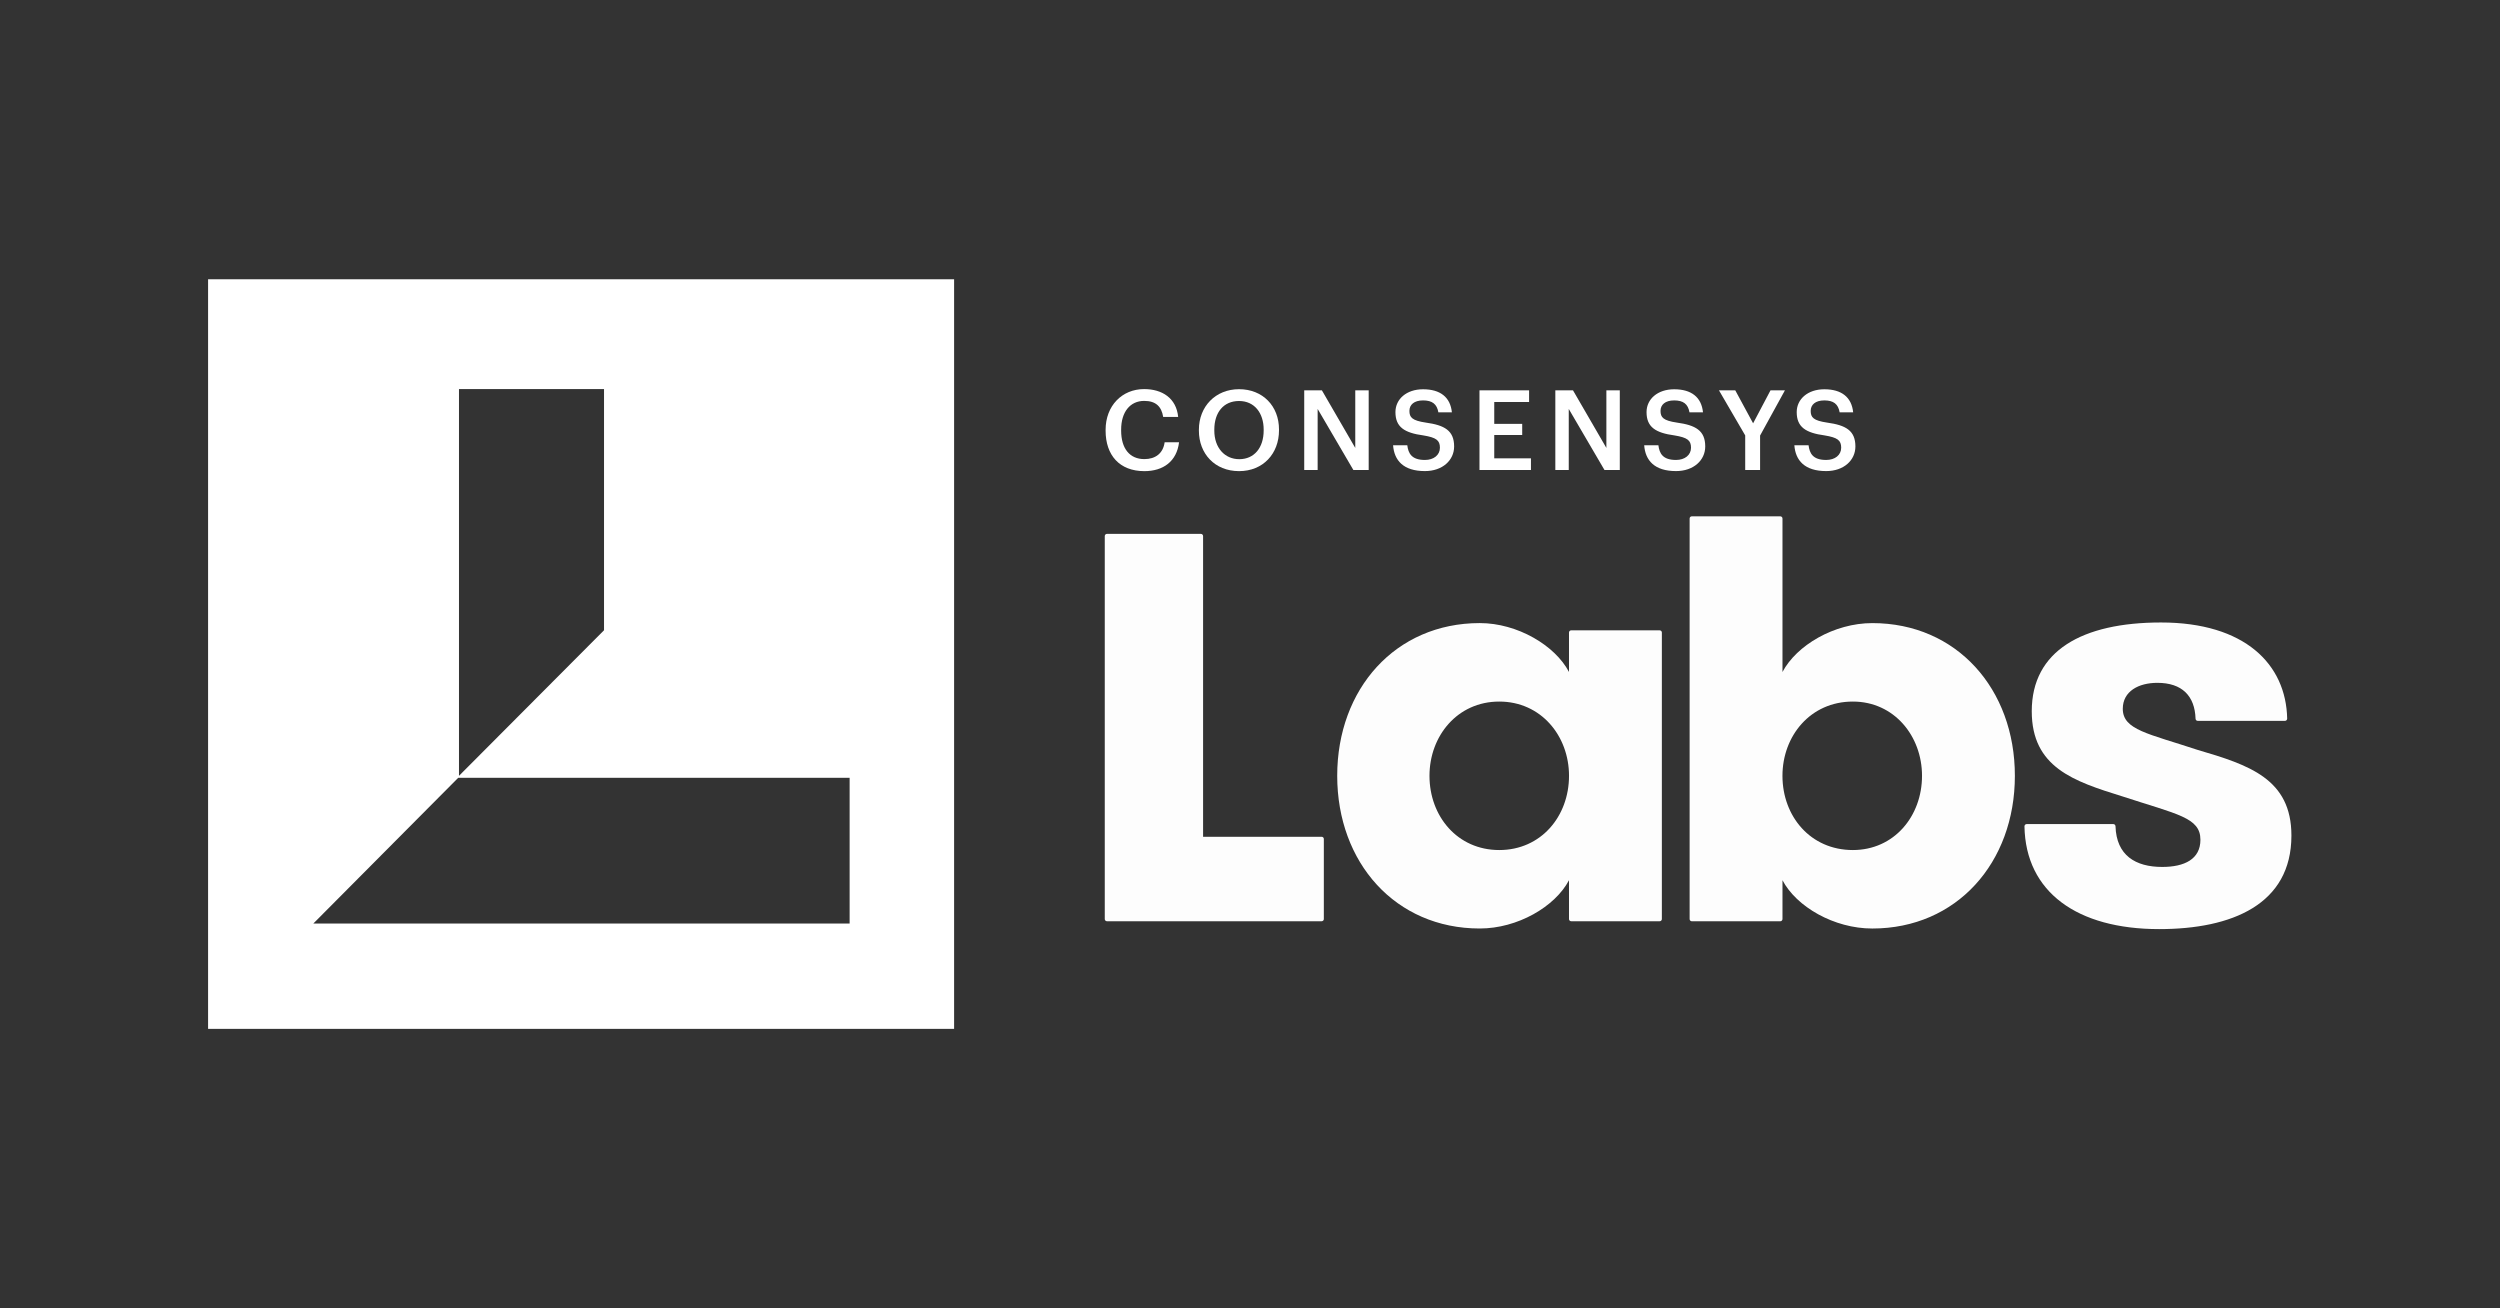 <?xml version="1.0" encoding="utf-8"?>
<!-- Generator: Adobe Illustrator 23.0.2, SVG Export Plug-In . SVG Version: 6.00 Build 0)  -->
<svg version="1.1" id="Layer_1" xmlns="http://www.w3.org/2000/svg" xmlns:xlink="http://www.w3.org/1999/xlink" x="0px" y="0px"
	 viewBox="0 0 1200 628" style="enable-background:new 0 0 1200 628;" xml:space="preserve">
<rect x="0" y="0" width="1200" height="628" fill="#333333" stroke="none"/>
<style type="text/css">
	.st0{fill:#FFFFFF;}
	.st1{opacity:0.99;fill:#FFFFFF;}
</style>
<path class="st0" d="M99.88,134.04v359.83h358.09V134.04H99.88z M220.31,186.76h69.62v115.76l-69.62,69.88V186.76z M407.81,443.28
	H150.41l69.55-69.95h187.86V443.28z"/>
<g>
	<path class="st0" d="M530.69,206.72v-0.43c0-11.5,7.88-19.53,18.48-19.53c8.73,0,15.49,4.39,16.35,13.38h-7.19
		c-0.8-5.08-3.62-7.71-9.11-7.71c-6.71,0-11.07,5.24-11.07,13.81v0.43c0,8.62,4.1,13.7,11.13,13.7c5.27,0,9-2.68,9.75-8.08h6.92
		c-1.12,9.2-7.61,13.86-16.67,13.86C537.35,226.14,530.69,218.49,530.69,206.72z"/>
	<path class="st0" d="M575.47,206.72v-0.43c0-11.18,7.99-19.48,19.28-19.48c11.34,0,19.17,8.08,19.17,19.32v0.43
		c0,11.18-7.62,19.58-19.17,19.58C583.08,226.14,575.47,217.74,575.47,206.72z M606.56,206.61v-0.43c0-7.87-4.37-13.7-11.82-13.7
		c-7.45,0-11.87,5.51-11.87,13.75v0.43c0,8.35,5.06,13.75,11.98,13.75C602.04,220.41,606.56,214.9,606.56,206.61z"/>
	<path class="st0" d="M626.04,187.35h8.46l16.03,27.66v-27.66h6.44v38.26h-7.35l-17.15-29.32v29.32h-6.44V187.35z"/>
	<path class="st0" d="M668.68,213.72h6.82c0.48,3.85,2.02,7.06,8.47,7.06c4.21,0,7.19-2.35,7.19-5.89s-1.76-4.87-7.93-5.89
		c-9.11-1.23-13.42-4.01-13.42-11.18c0-6.26,5.32-10.97,13.26-10.97c8.2,0,13.1,3.75,13.84,11.08h-6.49
		c-0.69-4.01-2.98-5.73-7.35-5.73c-4.32,0-6.55,2.09-6.55,5.03c0,3.1,1.28,4.65,7.88,5.62c8.94,1.23,13.58,3.8,13.58,11.45
		c0,6.63-5.59,11.82-14,11.82C673.58,226.14,669.21,220.95,668.68,213.72z"/>
	<path class="st0" d="M710.16,187.35h23.8v5.62h-16.72v10.49h13.42v5.35h-13.42v11.18h17.62v5.62h-24.71V187.35z"/>
	<path class="st0" d="M746.57,187.35h8.46l16.03,27.66v-27.66h6.44v38.26h-7.35l-17.15-29.32v29.32h-6.44V187.35z"/>
	<path class="st0" d="M789.21,213.72h6.82c0.48,3.85,2.02,7.06,8.47,7.06c4.21,0,7.19-2.35,7.19-5.89s-1.76-4.87-7.93-5.89
		c-9.11-1.23-13.42-4.01-13.42-11.18c0-6.26,5.32-10.97,13.26-10.97c8.2,0,13.1,3.75,13.84,11.08h-6.49
		c-0.69-4.01-2.98-5.73-7.35-5.73c-4.32,0-6.55,2.09-6.55,5.03c0,3.1,1.28,4.65,7.88,5.62c8.94,1.23,13.58,3.8,13.58,11.45
		c0,6.63-5.59,11.82-14,11.82C794.11,226.14,789.74,220.95,789.21,213.72z"/>
	<path class="st0" d="M837.71,209.02l-12.62-21.67h7.83l8.57,15.84l8.36-15.84h6.92l-11.93,21.72v16.53h-7.14V209.02z"/>
	<path class="st0" d="M861.29,213.72h6.82c0.48,3.85,2.02,7.06,8.47,7.06c4.21,0,7.19-2.35,7.19-5.89s-1.76-4.87-7.93-5.89
		c-9.11-1.23-13.42-4.01-13.42-11.18c0-6.26,5.33-10.97,13.26-10.97c8.2,0,13.1,3.75,13.84,11.08h-6.49
		c-0.69-4.01-2.98-5.73-7.35-5.73c-4.32,0-6.55,2.09-6.55,5.03c0,3.1,1.28,4.65,7.88,5.62c8.94,1.23,13.58,3.8,13.58,11.45
		c0,6.63-5.59,11.82-14,11.82C866.19,226.14,861.82,220.95,861.29,213.72z"/>
	<path class="st1" d="M635.44,402.7v38.45c0,0.58-0.47,1.05-1.05,1.05H531.34c-0.58,0-1.05-0.47-1.05-1.05V257.31
		c0-0.58,0.47-1.05,1.05-1.05h45.09c0.58,0,1.05,0.47,1.05,1.05v144.34h56.91C634.97,401.65,635.44,402.12,635.44,402.7z"/>
	<path class="st1" d="M797.69,303.62v137.53c0,0.58-0.47,1.05-1.05,1.05h-42.47c-0.58,0-1.05-0.47-1.05-1.05v-18.65
		c-6.7,12.75-24.76,23.18-42.82,23.18c-40.48,0-68.44-31.58-68.44-73.3c0-41.72,27.96-73.3,68.44-73.3
		c18.06,0,36.12,10.72,42.82,23.47v-18.94c0-0.58,0.47-1.05,1.05-1.05h42.47C797.23,302.57,797.69,303.04,797.69,303.62z
		 M753.13,372.39c0-19.12-13.4-35.64-33.49-35.64s-33.49,16.51-33.49,35.64c0,19.41,13.4,35.63,33.49,35.63
		S753.13,391.8,753.13,372.39z"/>
	<path class="st1" d="M854.54,442.21h-42.47c-0.58,0-1.05-0.47-1.05-1.05V248.89c0-0.58,0.47-1.05,1.05-1.05h42.47
		c0.58,0,1.05,0.47,1.05,1.05v73.67c6.7-12.75,24.76-23.47,43.11-23.47c40.48,0,68.44,31.58,68.44,73.3
		c0,41.72-27.96,73.3-68.44,73.3c-18.35,0-36.41-10.43-43.11-23.18v18.65C855.58,441.73,855.12,442.21,854.54,442.21z
		 M922.57,372.39c0-19.12-13.4-35.64-33.2-35.64c-20.39,0-33.79,16.51-33.79,35.64c0,19.41,13.4,35.63,33.79,35.63
		C909.17,408.02,922.57,391.8,922.57,372.39z"/>
	<path class="st1" d="M1099.88,401.07c0,33.03-28.54,44.9-63.49,44.9c-39.45,0-64.1-17.84-64.65-49.33
		c-0.01-0.59,0.47-1.08,1.06-1.08h41.6c0.57,0,1.02,0.47,1.04,1.04c0.43,14.01,9.62,19.53,22.41,19.53
		c10.77,0,18.35-3.77,18.35-13.04c0-10.72-11.07-12.17-37.57-20.86c-23.3-7.24-43.39-13.91-43.39-40.85
		c0-28.97,24.17-42.59,62.03-42.59c40.22,0,60.04,20.01,60.57,46.14c0.01,0.59-0.47,1.08-1.06,1.08h-41.89
		c-0.57,0-1.01-0.46-1.03-1.03c-0.36-10.95-6.47-17.22-18.33-17.22c-9.03,0-16.6,4.06-16.6,12.46c0,10.14,12.23,11.88,35.83,19.7
		C1079.49,367.17,1099.88,373.83,1099.88,401.07z"/>
</g>
</svg>

